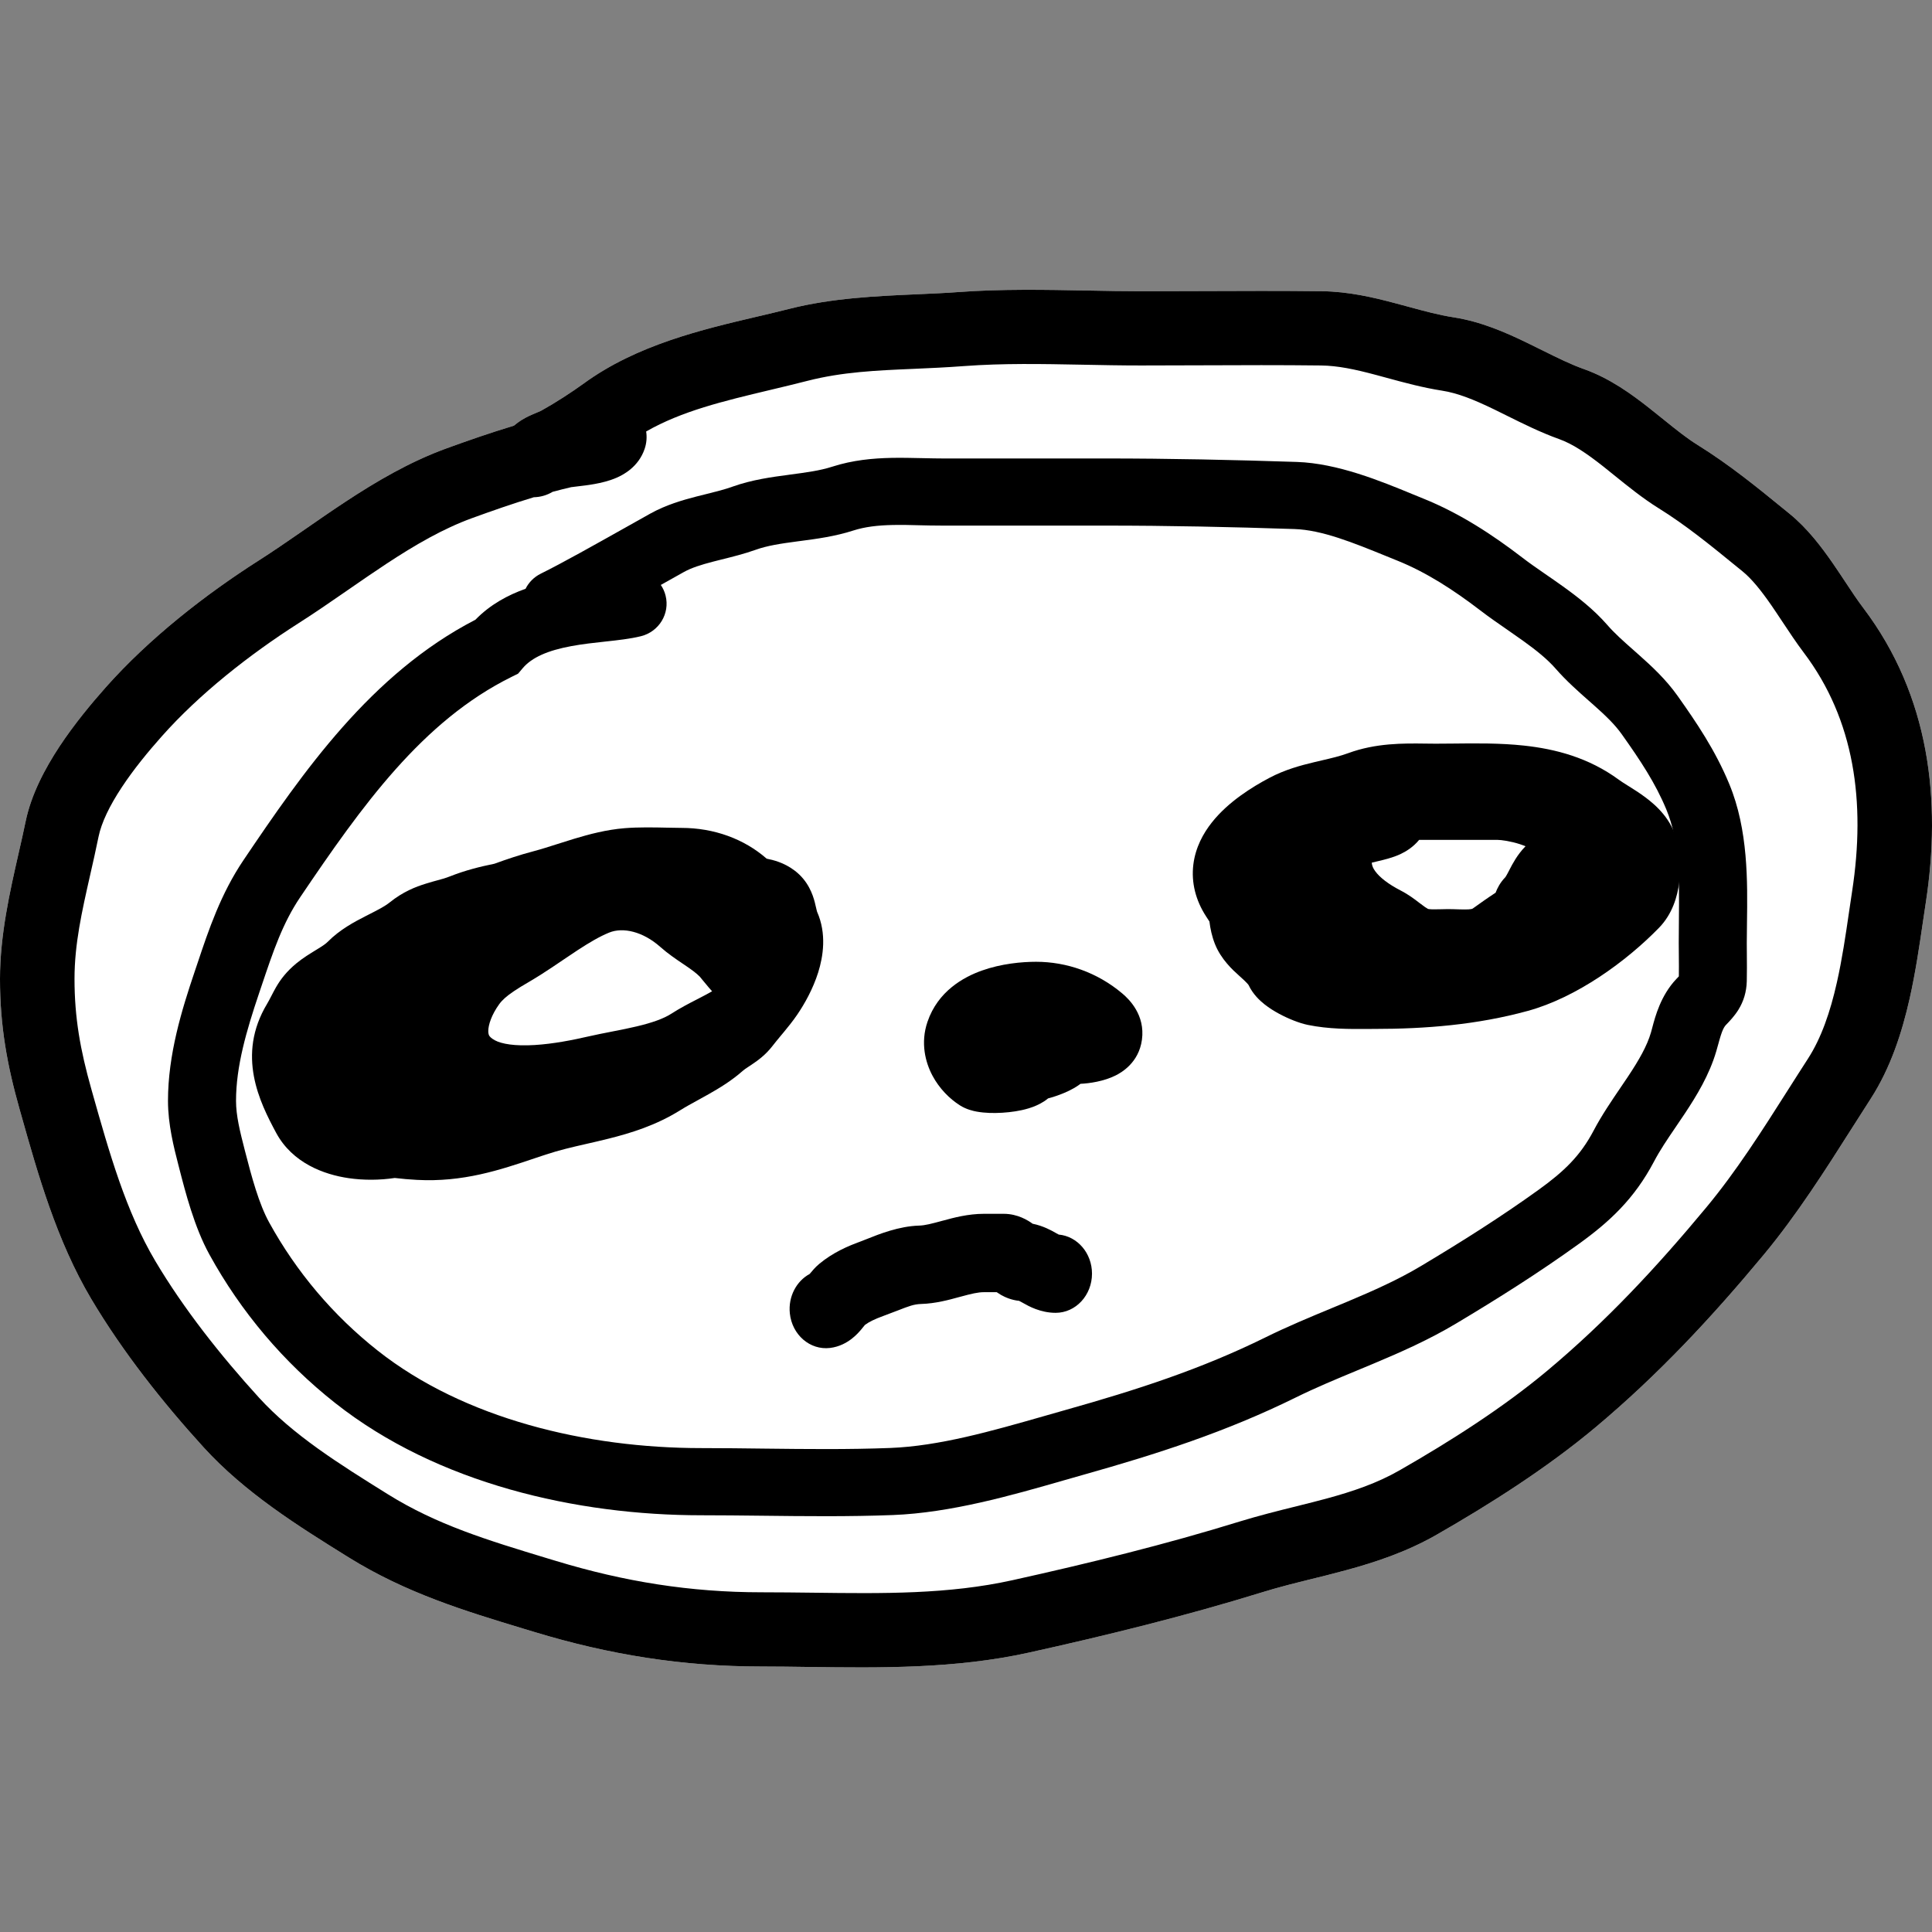 <svg width="60" height="60" viewBox="0 0 60 60" fill="none" xmlns="http://www.w3.org/2000/svg">
<rect x="0" y="0" width="60" height="60" fill="#808080" stroke="none"/>
<path fill-rule="evenodd" clip-rule="evenodd" d="M33.784 9.023C34.351 9.034 34.905 9.044 35.433 9.044C36.046 9.044 36.663 9.042 37.283 9.039C38.534 9.034 39.796 9.029 41.05 9.044C41.88 9.054 42.647 9.235 43.309 9.411C43.459 9.45 43.601 9.489 43.738 9.526C44.245 9.664 44.681 9.783 45.138 9.854C45.995 9.986 46.77 10.329 47.418 10.643C47.593 10.727 47.756 10.809 47.912 10.886C48.38 11.118 48.777 11.315 49.195 11.464C50.001 11.751 50.678 12.246 51.228 12.68C51.388 12.805 51.535 12.924 51.673 13.036C52.057 13.346 52.378 13.605 52.727 13.822C53.708 14.431 54.593 15.152 55.414 15.823C55.468 15.867 55.522 15.91 55.575 15.954C56.13 16.406 56.567 16.984 56.918 17.491C57.076 17.72 57.209 17.922 57.333 18.109C57.517 18.387 57.678 18.632 57.866 18.88C59.938 21.621 60.291 24.868 59.809 28.022C59.78 28.206 59.752 28.398 59.723 28.598C59.613 29.35 59.489 30.197 59.305 31.015C59.07 32.057 58.718 33.159 58.098 34.12C57.91 34.411 57.72 34.71 57.527 35.014C56.696 36.322 55.808 37.722 54.776 38.965C53.177 40.891 51.505 42.69 49.545 44.331C48.035 45.594 46.267 46.717 44.613 47.664C43.67 48.203 42.705 48.519 41.795 48.766C41.41 48.871 41.059 48.958 40.72 49.041C40.203 49.169 39.716 49.29 39.188 49.453C36.806 50.189 34.354 50.792 31.948 51.324C29.667 51.829 27.313 51.798 25.123 51.769C24.621 51.762 24.128 51.755 23.647 51.755C21.202 51.755 18.916 51.388 16.594 50.682C16.48 50.648 16.367 50.613 16.253 50.579C14.449 50.033 12.614 49.477 10.825 48.364L10.728 48.304C9.281 47.403 7.615 46.366 6.325 44.95C5.065 43.567 3.812 41.988 2.831 40.335C1.759 38.528 1.179 36.47 0.663 34.64C0.644 34.575 0.626 34.51 0.608 34.446C0.226 33.094 0 31.876 0 30.4C0 29.035 0.307 27.689 0.579 26.493C0.656 26.156 0.73 25.831 0.794 25.52C0.967 24.674 1.399 23.863 1.849 23.18C2.308 22.485 2.839 21.848 3.285 21.345C4.634 19.825 6.373 18.466 8.03 17.41C8.461 17.135 8.894 16.838 9.345 16.526C9.395 16.491 9.446 16.456 9.497 16.421C9.896 16.144 10.311 15.857 10.732 15.58C11.68 14.956 12.717 14.344 13.858 13.928C14.509 13.691 15.23 13.439 15.959 13.22C16.116 13.085 16.275 12.995 16.404 12.931C16.501 12.884 16.607 12.84 16.669 12.814C16.68 12.81 16.689 12.806 16.697 12.803C16.771 12.772 16.801 12.758 16.82 12.747C17.232 12.519 17.744 12.189 18.138 11.903C19.782 10.708 21.805 10.233 23.528 9.829C23.87 9.749 24.2 9.671 24.512 9.592C25.839 9.254 27.244 9.193 28.502 9.138C28.945 9.118 29.37 9.1 29.767 9.07C31.091 8.972 32.474 8.998 33.784 9.023Z" fill="white"/>
<path fill-rule="evenodd" clip-rule="evenodd" d="M33.784 9.023C34.351 9.034 34.905 9.044 35.433 9.044C36.046 9.044 36.663 9.042 37.283 9.039C38.534 9.034 39.796 9.029 41.05 9.044C41.88 9.054 42.647 9.235 43.309 9.411C43.459 9.45 43.601 9.489 43.738 9.526C44.245 9.664 44.681 9.783 45.138 9.854C45.995 9.986 46.77 10.329 47.418 10.643C47.593 10.727 47.756 10.809 47.912 10.886C48.38 11.118 48.777 11.315 49.195 11.464C50.001 11.751 50.678 12.246 51.228 12.68C51.388 12.805 51.535 12.924 51.673 13.036C52.057 13.346 52.378 13.605 52.727 13.822C53.708 14.431 54.593 15.152 55.414 15.823C55.468 15.867 55.522 15.91 55.575 15.954C56.13 16.406 56.567 16.984 56.918 17.491C57.076 17.72 57.209 17.922 57.333 18.109C57.517 18.387 57.678 18.632 57.866 18.88C59.938 21.621 60.291 24.868 59.809 28.022C59.78 28.206 59.752 28.398 59.723 28.598C59.613 29.35 59.489 30.197 59.305 31.015C59.07 32.057 58.718 33.159 58.098 34.12C57.91 34.411 57.72 34.71 57.527 35.014C56.696 36.322 55.808 37.722 54.776 38.965C53.177 40.891 51.505 42.69 49.545 44.331C48.035 45.594 46.267 46.717 44.613 47.664C43.67 48.203 42.705 48.519 41.795 48.766C41.41 48.871 41.059 48.958 40.72 49.041C40.203 49.169 39.716 49.29 39.188 49.453C36.806 50.189 34.354 50.792 31.948 51.324C29.667 51.829 27.313 51.798 25.123 51.769C24.621 51.762 24.128 51.755 23.647 51.755C21.202 51.755 18.916 51.388 16.594 50.682C16.48 50.648 16.367 50.613 16.253 50.579C14.449 50.033 12.614 49.477 10.825 48.364L10.728 48.304C9.281 47.403 7.615 46.366 6.325 44.95C5.065 43.567 3.812 41.988 2.831 40.335C1.759 38.528 1.179 36.47 0.663 34.64C0.644 34.575 0.626 34.51 0.608 34.446C0.226 33.094 0 31.876 0 30.4C0 29.035 0.307 27.689 0.579 26.493C0.656 26.156 0.73 25.831 0.794 25.52C0.967 24.674 1.399 23.863 1.849 23.18C2.308 22.485 2.839 21.848 3.285 21.345C4.634 19.825 6.373 18.466 8.03 17.41C8.461 17.135 8.894 16.838 9.345 16.526C9.395 16.491 9.446 16.456 9.497 16.421C9.896 16.144 10.311 15.857 10.732 15.58C11.68 14.956 12.717 14.344 13.858 13.928C14.509 13.691 15.23 13.439 15.959 13.22C16.116 13.085 16.275 12.995 16.404 12.931C16.501 12.884 16.607 12.84 16.669 12.814C16.68 12.81 16.689 12.806 16.697 12.803C16.771 12.772 16.801 12.758 16.82 12.747C17.232 12.519 17.744 12.189 18.138 11.903C19.782 10.708 21.805 10.233 23.528 9.829C23.87 9.749 24.2 9.671 24.512 9.592C25.839 9.254 27.244 9.193 28.502 9.138C28.945 9.118 29.37 9.1 29.767 9.07C31.091 8.972 32.474 8.998 33.784 9.023ZM17.162 15.274C17.359 15.221 17.554 15.172 17.744 15.128C17.74 15.129 17.744 15.129 17.767 15.126C17.795 15.122 17.849 15.116 17.945 15.104C18.083 15.088 18.276 15.066 18.472 15.03C18.657 14.996 18.912 14.94 19.154 14.834C19.348 14.749 19.83 14.506 20.021 13.937C20.081 13.758 20.094 13.575 20.067 13.4C21.176 12.765 22.46 12.458 23.916 12.111C24.294 12.021 24.684 11.928 25.086 11.825C26.163 11.551 27.203 11.505 28.373 11.455C28.868 11.433 29.386 11.411 29.94 11.369C31.153 11.279 32.353 11.302 33.606 11.326C34.201 11.338 34.807 11.35 35.433 11.35C36.066 11.35 36.693 11.347 37.318 11.345C38.557 11.34 39.786 11.335 41.022 11.35C41.548 11.356 42.083 11.471 42.714 11.639C42.826 11.668 42.944 11.7 43.066 11.734C43.586 11.876 44.184 12.039 44.784 12.132C45.277 12.208 45.788 12.417 46.406 12.716C46.528 12.775 46.658 12.84 46.793 12.907C47.286 13.152 47.855 13.435 48.417 13.635C48.842 13.787 49.269 14.075 49.792 14.487C49.897 14.571 50.01 14.662 50.129 14.758C50.54 15.09 51.02 15.479 51.503 15.779C52.353 16.306 53.129 16.939 53.978 17.632C54.022 17.667 54.066 17.703 54.109 17.738C54.401 17.976 54.688 18.331 55.012 18.799C55.109 18.939 55.218 19.104 55.333 19.277C55.553 19.609 55.795 19.974 56.017 20.267C57.595 22.354 57.944 24.906 57.52 27.675C57.488 27.888 57.457 28.101 57.425 28.313C57.317 29.054 57.209 29.787 57.046 30.511C56.839 31.434 56.561 32.237 56.151 32.874C55.942 33.196 55.739 33.517 55.537 33.834C54.712 35.133 53.921 36.377 52.992 37.496C51.447 39.358 49.873 41.045 48.056 42.565C46.695 43.704 45.06 44.75 43.46 45.665C42.768 46.061 42.021 46.316 41.187 46.542C40.908 46.617 40.598 46.695 40.273 46.776C39.696 46.919 39.074 47.075 38.502 47.251C36.204 47.962 33.82 48.548 31.445 49.074C29.454 49.515 27.436 49.49 25.266 49.463C24.736 49.457 24.197 49.45 23.647 49.45C21.448 49.45 19.39 49.121 17.27 48.477C17.179 48.45 17.09 48.423 17.001 48.396C15.135 47.83 13.572 47.356 12.051 46.409C10.524 45.458 9.104 44.569 8.039 43.401C6.847 42.092 5.7 40.64 4.823 39.162C3.908 37.618 3.399 35.816 2.857 33.896L2.836 33.821C2.494 32.61 2.314 31.609 2.314 30.4C2.314 29.318 2.542 28.314 2.801 27.169C2.887 26.792 2.976 26.399 3.061 25.982C3.15 25.551 3.401 25.025 3.783 24.448C4.156 23.883 4.606 23.337 5.02 22.872C6.185 21.558 7.741 20.331 9.277 19.351C9.749 19.051 10.214 18.731 10.665 18.419C10.716 18.384 10.767 18.349 10.817 18.314C11.22 18.036 11.611 17.765 12.008 17.504C12.902 16.916 13.763 16.418 14.654 16.093C15.28 15.865 15.936 15.636 16.579 15.442C16.785 15.438 16.986 15.38 17.162 15.274Z" fill="black"/>
<path fill-rule="evenodd" clip-rule="evenodd" d="M28.69 14.229C28.907 14.234 29.109 14.238 29.269 14.238H34.316C36.31 14.238 38.289 14.28 40.275 14.346C41.54 14.388 42.88 14.94 43.865 15.346C43.985 15.395 44.099 15.442 44.208 15.486C45.343 15.944 46.361 16.614 47.264 17.307C47.502 17.491 47.733 17.649 47.987 17.825C48.157 17.942 48.338 18.067 48.539 18.211C48.995 18.538 49.496 18.927 49.914 19.406C50.146 19.673 50.411 19.907 50.736 20.194C50.791 20.243 50.848 20.293 50.907 20.346C51.286 20.683 51.732 21.093 52.098 21.609C52.688 22.442 53.27 23.299 53.705 24.351C54.295 25.774 54.272 27.381 54.254 28.669C54.251 28.882 54.248 29.086 54.248 29.28C54.248 29.39 54.249 29.509 54.25 29.633C54.252 29.902 54.255 30.195 54.248 30.472C54.239 30.805 54.15 31.097 53.988 31.358C53.868 31.552 53.711 31.716 53.626 31.804C53.617 31.814 53.609 31.822 53.602 31.829C53.561 31.872 53.521 31.933 53.474 32.059C53.45 32.125 53.426 32.202 53.397 32.302C53.389 32.331 53.379 32.369 53.367 32.411C53.346 32.486 53.322 32.573 53.301 32.645C53.085 33.385 52.686 34.035 52.327 34.577C52.224 34.732 52.126 34.876 52.032 35.014C51.773 35.394 51.552 35.721 51.368 36.07C50.752 37.24 49.974 37.953 49.025 38.636C47.784 39.53 46.515 40.33 45.226 41.1C44.38 41.606 43.499 41.995 42.662 42.346C42.487 42.419 42.316 42.491 42.146 42.561C41.484 42.836 40.86 43.095 40.248 43.397C38.065 44.474 35.927 45.157 33.661 45.796C33.456 45.854 33.245 45.914 33.03 45.976C31.413 46.441 29.529 46.981 27.729 47.051C26.376 47.103 24.995 47.088 23.648 47.072C23.016 47.065 22.392 47.058 21.781 47.058C17.919 47.058 13.586 46.081 10.409 43.572C8.805 42.306 7.483 40.741 6.503 38.959C6.036 38.112 5.755 37.017 5.56 36.258L5.559 36.252C5.554 36.231 5.548 36.21 5.542 36.188C5.399 35.632 5.217 34.924 5.217 34.187C5.217 32.75 5.643 31.366 6.045 30.177C6.075 30.087 6.106 29.996 6.137 29.904C6.479 28.882 6.855 27.758 7.566 26.706C9.4 23.99 11.518 20.922 14.765 19.246C15.223 18.774 15.776 18.479 16.322 18.285C16.42 18.088 16.582 17.921 16.796 17.815C17.463 17.486 18.518 16.892 19.398 16.398C19.691 16.233 19.965 16.079 20.198 15.949C20.684 15.679 21.199 15.531 21.624 15.421C21.744 15.39 21.855 15.363 21.96 15.337C22.259 15.262 22.502 15.202 22.744 15.115C23.352 14.897 23.982 14.813 24.491 14.746L24.501 14.744C25.044 14.672 25.463 14.617 25.847 14.493C26.483 14.288 27.112 14.232 27.681 14.22C27.983 14.213 28.354 14.222 28.69 14.229ZM20.522 18.166C20.589 18.264 20.64 18.375 20.67 18.496C20.811 19.055 20.466 19.621 19.9 19.759C19.573 19.84 19.181 19.882 18.847 19.919L18.808 19.923C18.445 19.962 18.094 20.001 17.746 20.065C17.015 20.2 16.517 20.415 16.231 20.754L16.09 20.921L15.892 21.019C13.12 22.387 11.239 25.027 9.324 27.862C8.778 28.67 8.487 29.535 8.127 30.605C8.102 30.681 8.076 30.758 8.049 30.836C7.649 32.021 7.33 33.121 7.33 34.187C7.33 34.646 7.448 35.122 7.607 35.74C7.817 36.557 8.041 37.387 8.359 37.964C9.207 39.504 10.347 40.853 11.729 41.944C14.409 44.061 18.214 44.972 21.781 44.972C22.445 44.972 23.098 44.98 23.744 44.988C25.059 45.003 26.347 45.018 27.646 44.968C29.168 44.909 30.783 44.447 32.435 43.975C32.649 43.914 32.864 43.852 33.08 43.791C35.306 43.164 37.296 42.522 39.303 41.532C39.983 41.196 40.689 40.903 41.357 40.626C41.519 40.559 41.679 40.493 41.836 40.427C42.658 40.082 43.422 39.741 44.131 39.317C45.394 38.562 46.607 37.797 47.78 36.952C48.579 36.377 49.081 35.892 49.493 35.109C49.736 34.646 50.053 34.181 50.328 33.776C50.41 33.656 50.488 33.542 50.559 33.434C50.901 32.919 51.148 32.489 51.272 32.066C51.283 32.027 51.296 31.979 51.31 31.926C51.405 31.564 51.577 30.914 52.059 30.405C52.088 30.374 52.109 30.353 52.13 30.33C52.133 30.327 52.135 30.325 52.138 30.322C52.142 30.115 52.14 29.916 52.138 29.701C52.137 29.568 52.135 29.429 52.135 29.28C52.135 29.035 52.138 28.797 52.14 28.565C52.152 27.255 52.163 26.137 51.75 25.14C51.41 24.319 50.947 23.622 50.367 22.805C50.151 22.5 49.864 22.225 49.493 21.895C49.445 21.852 49.395 21.808 49.343 21.763C49.023 21.48 48.642 21.145 48.312 20.766C48.058 20.475 47.717 20.199 47.297 19.898C47.164 19.802 47.011 19.697 46.851 19.585C46.557 19.382 46.236 19.16 45.967 18.953C45.14 18.319 44.295 17.774 43.408 17.416C43.295 17.37 43.182 17.324 43.071 17.279C42.015 16.849 41.055 16.459 40.203 16.43C38.235 16.364 36.281 16.323 34.316 16.323H29.269C28.983 16.323 28.752 16.317 28.536 16.312C28.269 16.305 28.024 16.298 27.726 16.304C27.257 16.314 26.861 16.36 26.503 16.475C25.931 16.66 25.339 16.738 24.856 16.801C24.828 16.805 24.8 16.809 24.772 16.812C24.236 16.883 23.827 16.945 23.466 17.075C23.113 17.201 22.725 17.297 22.403 17.377C22.316 17.399 22.234 17.419 22.158 17.439C21.763 17.541 21.47 17.635 21.234 17.767C21.033 17.878 20.79 18.015 20.522 18.166Z" fill="black"/>
<path fill-rule="evenodd" clip-rule="evenodd" d="M20.723 25.704C20.884 25.707 21.033 25.711 21.161 25.711C22.174 25.711 23.107 26.052 23.81 26.667C24.002 26.705 24.346 26.784 24.679 27.037C25.102 27.358 25.242 27.785 25.303 28.018C25.321 28.084 25.355 28.237 25.362 28.266C25.362 28.269 25.363 28.271 25.363 28.271C25.369 28.297 25.373 28.31 25.375 28.315C25.678 29 25.564 29.706 25.41 30.198C25.248 30.713 24.986 31.178 24.76 31.509C24.624 31.709 24.473 31.895 24.344 32.051C24.311 32.09 24.281 32.127 24.252 32.161C24.155 32.278 24.073 32.377 23.994 32.479C23.776 32.763 23.531 32.936 23.369 33.045C23.32 33.078 23.281 33.104 23.248 33.126C23.157 33.186 23.117 33.212 23.066 33.257C22.723 33.561 22.341 33.792 22.014 33.977C21.884 34.051 21.767 34.115 21.659 34.174C21.466 34.28 21.299 34.371 21.124 34.48C20.367 34.952 19.589 35.19 18.888 35.365C18.64 35.427 18.413 35.479 18.197 35.528C17.759 35.628 17.369 35.718 16.952 35.856C16.843 35.892 16.733 35.929 16.622 35.966C15.523 36.336 14.381 36.72 12.943 36.642C12.715 36.629 12.487 36.611 12.26 36.583C11.797 36.652 11.298 36.658 10.823 36.588C10.064 36.477 9.083 36.122 8.576 35.181C8.067 34.235 7.335 32.774 8.294 31.176C8.338 31.102 8.374 31.033 8.415 30.953C8.421 30.943 8.426 30.932 8.432 30.921C8.468 30.851 8.517 30.756 8.569 30.665C8.715 30.412 8.901 30.169 9.203 29.919C9.41 29.748 9.643 29.607 9.797 29.513C9.82 29.5 9.84 29.487 9.859 29.475C10.04 29.364 10.122 29.305 10.174 29.252C10.559 28.862 11.025 28.62 11.347 28.455C11.379 28.439 11.41 28.423 11.439 28.408C11.758 28.246 11.949 28.148 12.104 28.024C12.513 27.696 12.9 27.542 13.237 27.439C13.388 27.392 13.496 27.363 13.588 27.338C13.728 27.301 13.831 27.273 13.986 27.212C14.445 27.03 14.916 26.913 15.355 26.824C15.739 26.684 16.142 26.549 16.559 26.439C16.815 26.371 17.048 26.296 17.308 26.213C17.47 26.161 17.642 26.106 17.837 26.047C18.302 25.907 18.835 25.766 19.399 25.72C19.833 25.685 20.317 25.695 20.723 25.704ZM12.413 30.791C12.413 30.791 12.413 30.793 12.414 30.798C12.413 30.793 12.412 30.791 12.413 30.791ZM22.115 30.785C22.081 30.748 22.05 30.712 22.022 30.68C21.95 30.597 21.881 30.512 21.828 30.447C21.821 30.439 21.814 30.43 21.808 30.423C21.77 30.375 21.748 30.35 21.738 30.337C21.729 30.327 21.728 30.326 21.733 30.331C21.625 30.222 21.486 30.119 21.263 29.968C21.242 29.954 21.22 29.939 21.197 29.924C21.003 29.793 20.742 29.617 20.503 29.405C19.965 28.928 19.347 28.788 18.919 28.962C18.629 29.079 18.305 29.269 17.932 29.513C17.805 29.596 17.654 29.698 17.496 29.805C17.257 29.967 17.002 30.14 16.79 30.273C16.616 30.383 16.489 30.458 16.375 30.525C16.236 30.606 16.118 30.675 15.961 30.781C15.733 30.933 15.593 31.061 15.501 31.189C15.265 31.517 15.165 31.828 15.164 32.02C15.164 32.101 15.181 32.142 15.193 32.163C15.205 32.183 15.243 32.24 15.37 32.308C15.582 32.422 15.994 32.492 16.606 32.454C17.184 32.419 17.79 32.299 18.285 32.185C18.511 32.133 18.754 32.086 18.982 32.041C19.002 32.037 19.022 32.033 19.042 32.029C19.296 31.98 19.537 31.932 19.771 31.876C20.254 31.762 20.61 31.635 20.848 31.482C21.116 31.309 21.394 31.165 21.624 31.047L21.636 31.041C21.82 30.946 21.975 30.866 22.115 30.785Z" fill="black"/>
<path fill-rule="evenodd" clip-rule="evenodd" d="M47.33 23.155C48.303 23.26 49.338 23.527 50.275 24.216C50.341 24.265 50.429 24.32 50.575 24.412L50.595 24.424C50.736 24.512 50.918 24.627 51.096 24.76C51.412 24.996 51.941 25.446 52.091 26.17C52.166 26.531 52.202 26.971 52.148 27.41C52.095 27.837 51.94 28.382 51.526 28.809C50.513 29.852 48.968 30.977 47.449 31.394C45.867 31.828 44.259 31.954 42.695 31.954C42.619 31.954 42.539 31.955 42.456 31.955C41.918 31.959 41.266 31.963 40.613 31.829C40.344 31.773 40.005 31.635 39.728 31.486C39.581 31.407 39.416 31.307 39.264 31.185C39.134 31.081 38.916 30.887 38.777 30.594C38.775 30.59 38.762 30.571 38.73 30.536C38.678 30.479 38.614 30.421 38.502 30.319C38.492 30.311 38.482 30.301 38.471 30.291C38.292 30.131 37.921 29.796 37.731 29.317C37.637 29.079 37.587 28.839 37.56 28.619C37.524 28.564 37.489 28.511 37.456 28.459C37.133 27.961 36.992 27.411 37.06 26.851C37.126 26.315 37.371 25.875 37.636 25.541C38.148 24.894 38.901 24.433 39.419 24.159C39.909 23.899 40.402 23.769 40.807 23.672C40.894 23.651 40.975 23.632 41.053 23.614C41.367 23.541 41.614 23.483 41.864 23.392C42.729 23.073 43.586 23.084 44.273 23.093C44.382 23.095 44.485 23.096 44.584 23.096C44.761 23.096 44.947 23.094 45.141 23.092C45.824 23.084 46.595 23.075 47.33 23.155ZM44.073 26.083C43.888 26.308 43.662 26.446 43.486 26.528C43.242 26.641 42.959 26.706 42.797 26.744C42.78 26.747 42.764 26.751 42.75 26.755C42.69 26.769 42.641 26.781 42.601 26.791C42.608 26.89 42.646 26.97 42.708 27.055C42.844 27.244 43.109 27.455 43.507 27.66C43.744 27.782 43.946 27.936 44.071 28.033C44.08 28.039 44.088 28.046 44.096 28.052C44.237 28.159 44.299 28.202 44.349 28.228C44.357 28.23 44.391 28.237 44.467 28.24C44.523 28.242 44.587 28.241 44.673 28.239C44.688 28.239 44.705 28.238 44.722 28.238C44.793 28.236 44.881 28.233 44.963 28.233C45.072 28.233 45.186 28.237 45.277 28.24C45.306 28.241 45.332 28.242 45.355 28.242C45.467 28.245 45.544 28.245 45.608 28.241C45.669 28.237 45.701 28.23 45.717 28.225C45.729 28.221 45.733 28.218 45.738 28.215C45.748 28.207 45.759 28.2 45.769 28.193C45.973 28.047 46.206 27.881 46.447 27.724C46.497 27.591 46.585 27.412 46.747 27.245C46.748 27.243 46.757 27.232 46.773 27.206C46.799 27.164 46.825 27.114 46.872 27.024C46.877 27.015 46.881 27.006 46.886 26.996C46.965 26.844 47.117 26.549 47.359 26.3C47.365 26.294 47.371 26.288 47.377 26.282C47.328 26.261 47.272 26.24 47.209 26.219C46.917 26.123 46.621 26.083 46.502 26.083H44.073ZM47.558 26.38C47.558 26.38 47.557 26.379 47.554 26.377C47.557 26.379 47.558 26.38 47.558 26.38ZM46.372 27.977C46.37 27.984 46.37 27.983 46.372 27.975C46.372 27.976 46.372 27.976 46.372 27.977ZM42.439 26.844C42.439 26.844 42.439 26.844 42.439 26.844C42.438 26.844 42.438 26.844 42.438 26.844" fill="black"/>
<path fill-rule="evenodd" clip-rule="evenodd" d="M32.549 34.112C32.5 34.153 32.455 34.184 32.421 34.206C32.122 34.401 31.762 34.477 31.535 34.513C31.269 34.555 30.982 34.572 30.729 34.563C30.602 34.558 30.466 34.546 30.333 34.522C30.23 34.503 30.016 34.458 29.808 34.326C29.491 34.124 29.174 33.809 28.959 33.406C28.739 32.994 28.581 32.388 28.803 31.736C29.127 30.781 29.925 30.344 30.493 30.142C31.096 29.927 31.734 29.869 32.177 29.869C33.119 29.869 34.079 30.197 34.858 30.857C35.068 31.035 35.568 31.522 35.464 32.289C35.366 33.017 34.804 33.32 34.649 33.398C34.278 33.584 33.829 33.646 33.555 33.659C33.539 33.672 33.524 33.682 33.51 33.692C33.401 33.77 33.29 33.83 33.195 33.876C33.006 33.967 32.807 34.038 32.646 34.085C32.619 34.093 32.586 34.102 32.549 34.112Z" fill="black"/>
<path fill-rule="evenodd" clip-rule="evenodd" d="M29.774 40.285C29.48 40.366 29.055 40.483 28.607 40.496C28.382 40.503 28.216 40.567 27.892 40.694C27.765 40.743 27.615 40.801 27.427 40.87C27.161 40.967 26.987 41.053 26.86 41.148C26.855 41.155 26.849 41.162 26.841 41.172C26.836 41.178 26.83 41.186 26.822 41.195C26.802 41.221 26.773 41.257 26.741 41.294C26.682 41.364 26.578 41.48 26.439 41.586C26.296 41.694 26.072 41.827 25.776 41.862C25.156 41.936 24.598 41.455 24.529 40.787C24.475 40.266 24.735 39.785 25.146 39.563C25.156 39.551 25.167 39.538 25.177 39.526C25.202 39.495 25.237 39.453 25.278 39.409C25.318 39.365 25.373 39.309 25.441 39.252C25.87 38.895 26.336 38.698 26.705 38.563C26.765 38.542 26.836 38.513 26.918 38.48C27.305 38.325 27.915 38.081 28.544 38.062C28.726 38.057 28.923 38.006 29.282 37.908L29.296 37.905C29.609 37.819 30.063 37.696 30.557 37.696H31.171C31.608 37.696 31.929 37.902 32.069 38.004C32.401 38.071 32.657 38.216 32.777 38.284C32.787 38.29 32.796 38.295 32.804 38.3C32.838 38.319 32.863 38.332 32.881 38.341C33.459 38.394 33.913 38.917 33.913 39.554C33.913 40.226 33.408 40.771 32.784 40.771C32.311 40.771 31.937 40.559 31.788 40.474C31.779 40.469 31.77 40.464 31.763 40.46C31.704 40.426 31.668 40.408 31.649 40.399C31.409 40.374 31.218 40.289 31.087 40.215C31.039 40.187 30.993 40.157 30.954 40.13H30.557C30.375 40.13 30.175 40.176 29.835 40.269C29.815 40.274 29.795 40.28 29.774 40.285ZM30.813 40.028C30.813 40.028 30.818 40.031 30.828 40.038C30.818 40.032 30.813 40.029 30.813 40.028ZM26.883 41.12C26.883 41.12 26.882 41.122 26.88 41.124C26.882 41.121 26.883 41.12 26.883 41.12Z" fill="black"/>
</svg>
